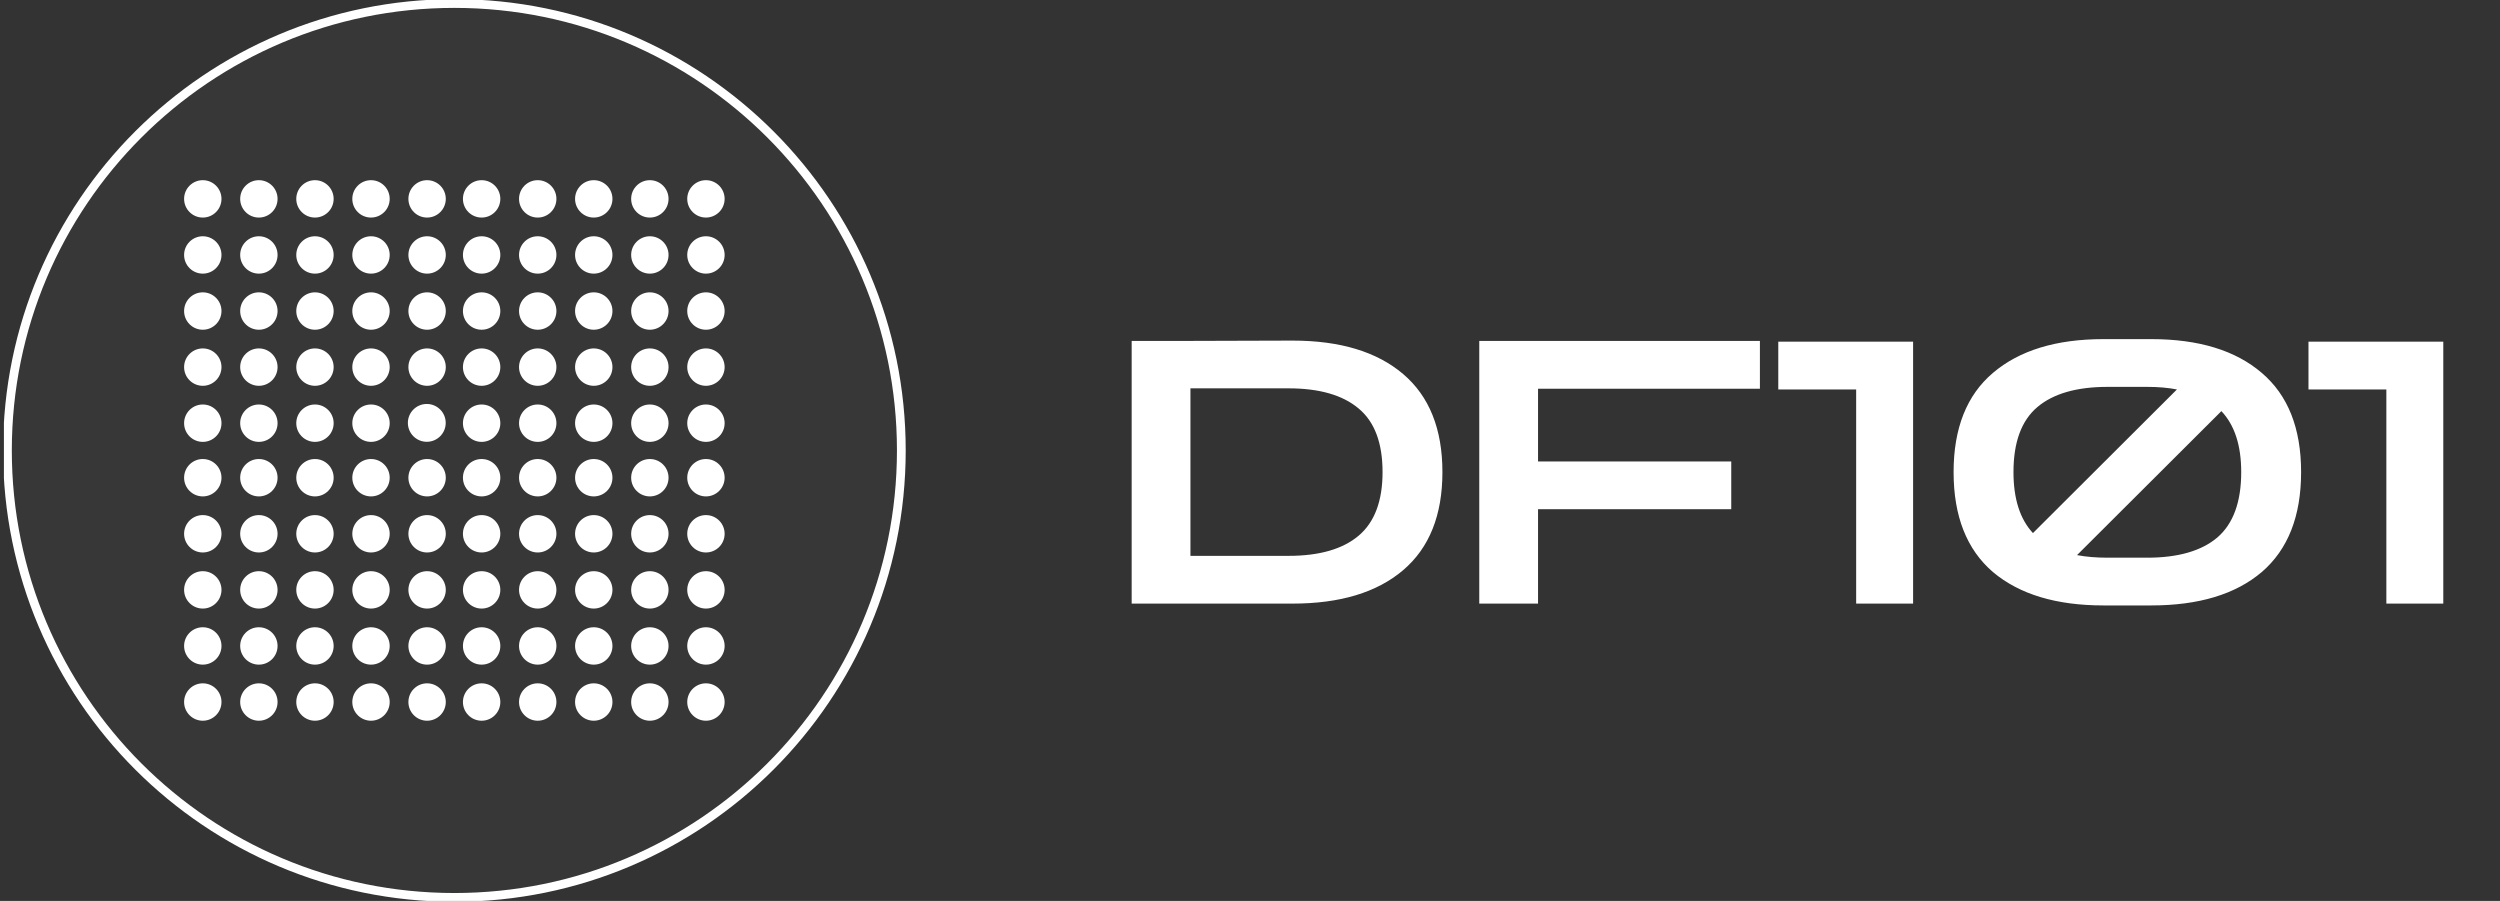 <svg width="222" height="80" viewBox="0 0 222 80" fill="none" xmlns="http://www.w3.org/2000/svg">
<rect x="0" y="0" width="222" height="80" fill="#333333" stroke="none"/>
<g clip-path="url(#clip0_610_53681)">
<path d="M19.668 17.66C19.668 16.743 18.924 16 18.008 16C17.091 16 16.348 16.743 16.348 17.66C16.348 18.577 17.091 19.32 18.008 19.32C18.924 19.32 19.668 18.577 19.668 17.66Z" fill="white"/>
<path d="M19.668 37.579C19.668 36.662 18.924 35.919 18.008 35.919C17.091 35.919 16.348 36.662 16.348 37.579C16.348 38.496 17.091 39.239 18.008 39.239C18.924 39.239 19.668 38.496 19.668 37.579Z" fill="white"/>
<path d="M16.348 27.62C16.348 26.703 17.091 25.96 18.008 25.96C18.924 25.96 19.668 26.703 19.668 27.62C19.668 28.537 18.924 29.28 18.008 29.28C17.091 29.28 16.348 28.537 16.348 27.62Z" fill="white"/>
<path d="M19.668 47.4C19.668 46.483 18.924 45.74 18.008 45.74C17.091 45.74 16.348 46.483 16.348 47.4C16.348 48.317 17.091 49.06 18.008 49.06C18.924 49.06 19.668 48.317 19.668 47.4Z" fill="white"/>
<path d="M16.348 57.36C16.348 56.443 17.091 55.7 18.008 55.7C18.924 55.7 19.668 56.443 19.668 57.36C19.668 58.277 18.924 59.02 18.008 59.02C17.091 59.02 16.348 58.277 16.348 57.36Z" fill="white"/>
<path d="M19.668 22.639C19.668 21.723 18.924 20.98 18.008 20.98C17.091 20.98 16.348 21.723 16.348 22.639C16.348 23.556 17.091 24.299 18.008 24.299C18.924 24.299 19.668 23.556 19.668 22.639Z" fill="white"/>
<path d="M16.348 42.421C16.348 41.504 17.091 40.761 18.008 40.761C18.924 40.761 19.668 41.504 19.668 42.421C19.668 43.337 18.924 44.081 18.008 44.081C17.091 44.081 16.348 43.337 16.348 42.421Z" fill="white"/>
<path d="M19.668 32.599C19.668 31.683 18.924 30.939 18.008 30.939C17.091 30.939 16.348 31.683 16.348 32.599C16.348 33.516 17.091 34.259 18.008 34.259C18.924 34.259 19.668 33.516 19.668 32.599Z" fill="white"/>
<path d="M16.348 52.381C16.348 51.464 17.091 50.721 18.008 50.721C18.924 50.721 19.668 51.464 19.668 52.381C19.668 53.297 18.924 54.041 18.008 54.041C17.091 54.041 16.348 53.297 16.348 52.381Z" fill="white"/>
<path d="M19.668 62.34C19.668 61.423 18.924 60.68 18.008 60.68C17.091 60.68 16.348 61.423 16.348 62.34C16.348 63.256 17.091 64 18.008 64C18.924 64 19.668 63.256 19.668 62.34Z" fill="white"/>
<path d="M41.109 17.66C41.109 16.743 41.852 16 42.769 16C43.686 16 44.429 16.743 44.429 17.66C44.429 18.577 43.686 19.32 42.769 19.32C41.852 19.32 41.109 18.577 41.109 17.66Z" fill="white"/>
<path d="M44.429 37.579C44.429 36.662 43.686 35.919 42.769 35.919C41.852 35.919 41.109 36.662 41.109 37.579C41.109 38.496 41.852 39.239 42.769 39.239C43.686 39.239 44.429 38.496 44.429 37.579Z" fill="white"/>
<path d="M41.109 27.62C41.109 26.703 41.852 25.96 42.769 25.96C43.686 25.96 44.429 26.703 44.429 27.62C44.429 28.537 43.686 29.28 42.769 29.28C41.852 29.28 41.109 28.537 41.109 27.62Z" fill="white"/>
<path d="M44.429 47.4C44.429 46.483 43.686 45.74 42.769 45.74C41.852 45.74 41.109 46.483 41.109 47.4C41.109 48.317 41.852 49.06 42.769 49.06C43.686 49.06 44.429 48.317 44.429 47.4Z" fill="white"/>
<path d="M41.109 57.36C41.109 56.443 41.852 55.7 42.769 55.7C43.686 55.7 44.429 56.443 44.429 57.36C44.429 58.277 43.686 59.02 42.769 59.02C41.852 59.02 41.109 58.277 41.109 57.36Z" fill="white"/>
<path d="M44.429 22.639C44.429 21.723 43.686 20.98 42.769 20.98C41.852 20.98 41.109 21.723 41.109 22.639C41.109 23.556 41.852 24.299 42.769 24.299C43.686 24.299 44.429 23.556 44.429 22.639Z" fill="white"/>
<path d="M41.109 42.421C41.109 41.504 41.852 40.761 42.769 40.761C43.686 40.761 44.429 41.504 44.429 42.421C44.429 43.337 43.686 44.081 42.769 44.081C41.852 44.081 41.109 43.337 41.109 42.421Z" fill="white"/>
<path d="M44.429 32.599C44.429 31.683 43.686 30.939 42.769 30.939C41.852 30.939 41.109 31.683 41.109 32.599C41.109 33.516 41.852 34.259 42.769 34.259C43.686 34.259 44.429 33.516 44.429 32.599Z" fill="white"/>
<path d="M41.109 52.381C41.109 51.464 41.852 50.721 42.769 50.721C43.686 50.721 44.429 51.464 44.429 52.381C44.429 53.297 43.686 54.041 42.769 54.041C41.852 54.041 41.109 53.297 41.109 52.381Z" fill="white"/>
<path d="M44.429 62.34C44.429 61.423 43.686 60.68 42.769 60.68C41.852 60.68 41.109 61.423 41.109 62.34C41.109 63.256 41.852 64 42.769 64C43.686 64 44.429 63.256 44.429 62.34Z" fill="white"/>
<path d="M21.328 17.66C21.328 16.743 22.071 16 22.988 16C23.905 16 24.648 16.743 24.648 17.66C24.648 18.577 23.905 19.32 22.988 19.32C22.071 19.32 21.328 18.577 21.328 17.66Z" fill="white"/>
<path d="M24.648 37.579C24.648 36.662 23.905 35.919 22.988 35.919C22.071 35.919 21.328 36.662 21.328 37.579C21.328 38.496 22.071 39.239 22.988 39.239C23.905 39.239 24.648 38.496 24.648 37.579Z" fill="white"/>
<path d="M21.328 27.62C21.328 26.703 22.071 25.96 22.988 25.96C23.905 25.96 24.648 26.703 24.648 27.62C24.648 28.537 23.905 29.28 22.988 29.28C22.071 29.28 21.328 28.537 21.328 27.62Z" fill="white"/>
<path d="M24.648 47.4C24.648 46.483 23.905 45.74 22.988 45.74C22.071 45.74 21.328 46.483 21.328 47.4C21.328 48.317 22.071 49.06 22.988 49.06C23.905 49.06 24.648 48.317 24.648 47.4Z" fill="white"/>
<path d="M21.328 57.36C21.328 56.443 22.071 55.7 22.988 55.7C23.905 55.7 24.648 56.443 24.648 57.36C24.648 58.277 23.905 59.02 22.988 59.02C22.071 59.02 21.328 58.277 21.328 57.36Z" fill="white"/>
<path d="M24.648 22.639C24.648 21.723 23.905 20.98 22.988 20.98C22.071 20.98 21.328 21.723 21.328 22.639C21.328 23.556 22.071 24.299 22.988 24.299C23.905 24.299 24.648 23.556 24.648 22.639Z" fill="white"/>
<path d="M21.328 42.421C21.328 41.504 22.071 40.761 22.988 40.761C23.905 40.761 24.648 41.504 24.648 42.421C24.648 43.337 23.905 44.081 22.988 44.081C22.071 44.081 21.328 43.337 21.328 42.421Z" fill="white"/>
<path d="M24.648 32.599C24.648 31.683 23.905 30.939 22.988 30.939C22.071 30.939 21.328 31.683 21.328 32.599C21.328 33.516 22.071 34.259 22.988 34.259C23.905 34.259 24.648 33.516 24.648 32.599Z" fill="white"/>
<path d="M21.328 52.381C21.328 51.464 22.071 50.721 22.988 50.721C23.905 50.721 24.648 51.464 24.648 52.381C24.648 53.297 23.905 54.041 22.988 54.041C22.071 54.041 21.328 53.297 21.328 52.381Z" fill="white"/>
<path d="M24.648 62.34C24.648 61.423 23.905 60.68 22.988 60.68C22.071 60.68 21.328 61.423 21.328 62.34C21.328 63.256 22.071 64 22.988 64C23.905 64 24.648 63.256 24.648 62.34Z" fill="white"/>
<path d="M46.09 17.66C46.09 16.743 46.833 16 47.75 16C48.667 16 49.41 16.743 49.41 17.66C49.41 18.577 48.667 19.32 47.75 19.32C46.833 19.32 46.09 18.577 46.09 17.66Z" fill="white"/>
<path d="M49.41 37.579C49.41 36.662 48.667 35.919 47.75 35.919C46.833 35.919 46.09 36.662 46.09 37.579C46.09 38.496 46.833 39.239 47.75 39.239C48.667 39.239 49.41 38.496 49.41 37.579Z" fill="white"/>
<path d="M46.09 27.62C46.09 26.703 46.833 25.96 47.75 25.96C48.667 25.96 49.41 26.703 49.41 27.62C49.41 28.537 48.667 29.28 47.75 29.28C46.833 29.28 46.09 28.537 46.09 27.62Z" fill="white"/>
<path d="M49.41 47.4C49.41 46.483 48.667 45.74 47.75 45.74C46.833 45.74 46.09 46.483 46.09 47.4C46.09 48.317 46.833 49.06 47.75 49.06C48.667 49.06 49.41 48.317 49.41 47.4Z" fill="white"/>
<path d="M46.09 57.36C46.09 56.443 46.833 55.7 47.75 55.7C48.667 55.7 49.41 56.443 49.41 57.36C49.41 58.277 48.667 59.02 47.75 59.02C46.833 59.02 46.09 58.277 46.09 57.36Z" fill="white"/>
<path d="M49.41 22.639C49.41 21.723 48.667 20.98 47.75 20.98C46.833 20.98 46.09 21.723 46.09 22.639C46.09 23.556 46.833 24.299 47.75 24.299C48.667 24.299 49.41 23.556 49.41 22.639Z" fill="white"/>
<path d="M46.09 42.421C46.09 41.504 46.833 40.761 47.75 40.761C48.667 40.761 49.41 41.504 49.41 42.421C49.41 43.337 48.667 44.081 47.75 44.081C46.833 44.081 46.09 43.337 46.09 42.421Z" fill="white"/>
<path d="M49.41 32.599C49.41 31.683 48.667 30.939 47.75 30.939C46.833 30.939 46.09 31.683 46.09 32.599C46.09 33.516 46.833 34.259 47.75 34.259C48.667 34.259 49.41 33.516 49.41 32.599Z" fill="white"/>
<path d="M46.09 52.381C46.09 51.464 46.833 50.721 47.75 50.721C48.667 50.721 49.41 51.464 49.41 52.381C49.41 53.297 48.667 54.041 47.75 54.041C46.833 54.041 46.09 53.297 46.09 52.381Z" fill="white"/>
<path d="M49.41 62.34C49.41 61.423 48.667 60.68 47.75 60.68C46.833 60.68 46.09 61.423 46.09 62.34C46.09 63.256 46.833 64 47.75 64C48.667 64 49.41 63.256 49.41 62.34Z" fill="white"/>
<path d="M26.309 17.66C26.309 16.743 27.052 16 27.969 16C28.885 16 29.628 16.743 29.628 17.66C29.628 18.577 28.885 19.32 27.969 19.32C27.052 19.32 26.309 18.577 26.309 17.66Z" fill="white"/>
<path d="M29.628 37.579C29.628 36.662 28.885 35.919 27.969 35.919C27.052 35.919 26.309 36.662 26.309 37.579C26.309 38.496 27.052 39.239 27.969 39.239C28.885 39.239 29.628 38.496 29.628 37.579Z" fill="white"/>
<path d="M26.309 27.62C26.309 26.703 27.052 25.96 27.969 25.96C28.885 25.96 29.628 26.703 29.628 27.62C29.628 28.537 28.885 29.28 27.969 29.28C27.052 29.28 26.309 28.537 26.309 27.62Z" fill="white"/>
<path d="M29.628 47.4C29.628 46.483 28.885 45.74 27.969 45.74C27.052 45.74 26.309 46.483 26.309 47.4C26.309 48.317 27.052 49.06 27.969 49.06C28.885 49.06 29.628 48.317 29.628 47.4Z" fill="white"/>
<path d="M26.309 57.36C26.309 56.443 27.052 55.7 27.969 55.7C28.885 55.7 29.628 56.443 29.628 57.36C29.628 58.277 28.885 59.02 27.969 59.02C27.052 59.02 26.309 58.277 26.309 57.36Z" fill="white"/>
<path d="M29.628 22.639C29.628 21.723 28.885 20.98 27.969 20.98C27.052 20.98 26.309 21.723 26.309 22.639C26.309 23.556 27.052 24.299 27.969 24.299C28.885 24.299 29.628 23.556 29.628 22.639Z" fill="white"/>
<path d="M26.309 42.421C26.309 41.504 27.052 40.761 27.969 40.761C28.885 40.761 29.628 41.504 29.628 42.421C29.628 43.337 28.885 44.081 27.969 44.081C27.052 44.081 26.309 43.337 26.309 42.421Z" fill="white"/>
<path d="M29.628 32.599C29.628 31.683 28.885 30.939 27.969 30.939C27.052 30.939 26.309 31.683 26.309 32.599C26.309 33.516 27.052 34.259 27.969 34.259C28.885 34.259 29.628 33.516 29.628 32.599Z" fill="white"/>
<path d="M26.309 52.381C26.309 51.464 27.052 50.721 27.969 50.721C28.885 50.721 29.628 51.464 29.628 52.381C29.628 53.297 28.885 54.041 27.969 54.041C27.052 54.041 26.309 53.297 26.309 52.381Z" fill="white"/>
<path d="M29.628 62.34C29.628 61.423 28.885 60.68 27.969 60.68C27.052 60.68 26.309 61.423 26.309 62.34C26.309 63.256 27.052 64 27.969 64C28.885 64 29.628 63.256 29.628 62.34Z" fill="white"/>
<path d="M51.066 17.66C51.066 16.743 51.81 16 52.726 16C53.643 16 54.386 16.743 54.386 17.66C54.386 18.577 53.643 19.32 52.726 19.32C51.81 19.32 51.066 18.577 51.066 17.66Z" fill="white"/>
<path d="M54.386 37.579C54.386 36.662 53.643 35.919 52.726 35.919C51.81 35.919 51.066 36.662 51.066 37.579C51.066 38.496 51.81 39.239 52.726 39.239C53.643 39.239 54.386 38.496 54.386 37.579Z" fill="white"/>
<path d="M51.066 27.62C51.066 26.703 51.81 25.96 52.726 25.96C53.643 25.96 54.386 26.703 54.386 27.62C54.386 28.537 53.643 29.28 52.726 29.28C51.81 29.28 51.066 28.537 51.066 27.62Z" fill="white"/>
<path d="M54.386 47.4C54.386 46.483 53.643 45.74 52.726 45.74C51.81 45.74 51.066 46.483 51.066 47.4C51.066 48.317 51.81 49.06 52.726 49.06C53.643 49.06 54.386 48.317 54.386 47.4Z" fill="white"/>
<path d="M51.066 57.36C51.066 56.443 51.81 55.7 52.726 55.7C53.643 55.7 54.386 56.443 54.386 57.36C54.386 58.277 53.643 59.02 52.726 59.02C51.81 59.02 51.066 58.277 51.066 57.36Z" fill="white"/>
<path d="M54.386 22.639C54.386 21.723 53.643 20.98 52.726 20.98C51.81 20.98 51.066 21.723 51.066 22.639C51.066 23.556 51.81 24.299 52.726 24.299C53.643 24.299 54.386 23.556 54.386 22.639Z" fill="white"/>
<path d="M51.066 42.421C51.066 41.504 51.81 40.761 52.726 40.761C53.643 40.761 54.386 41.504 54.386 42.421C54.386 43.337 53.643 44.081 52.726 44.081C51.81 44.081 51.066 43.337 51.066 42.421Z" fill="white"/>
<path d="M54.386 32.599C54.386 31.683 53.643 30.939 52.726 30.939C51.81 30.939 51.066 31.683 51.066 32.599C51.066 33.516 51.81 34.259 52.726 34.259C53.643 34.259 54.386 33.516 54.386 32.599Z" fill="white"/>
<path d="M51.066 52.381C51.066 51.464 51.81 50.721 52.726 50.721C53.643 50.721 54.386 51.464 54.386 52.381C54.386 53.297 53.643 54.041 52.726 54.041C51.81 54.041 51.066 53.297 51.066 52.381Z" fill="white"/>
<path d="M54.386 62.34C54.386 61.423 53.643 60.68 52.726 60.68C51.81 60.68 51.066 61.423 51.066 62.34C51.066 63.256 51.81 64 52.726 64C53.643 64 54.386 63.256 54.386 62.34Z" fill="white"/>
<path d="M31.285 17.66C31.285 16.743 32.028 16 32.945 16C33.862 16 34.605 16.743 34.605 17.66C34.605 18.577 33.862 19.32 32.945 19.32C32.028 19.32 31.285 18.577 31.285 17.66Z" fill="white"/>
<path d="M34.605 37.579C34.605 36.662 33.862 35.919 32.945 35.919C32.028 35.919 31.285 36.662 31.285 37.579C31.285 38.496 32.028 39.239 32.945 39.239C33.862 39.239 34.605 38.496 34.605 37.579Z" fill="white"/>
<path d="M31.285 27.62C31.285 26.703 32.028 25.96 32.945 25.96C33.862 25.96 34.605 26.703 34.605 27.62C34.605 28.537 33.862 29.28 32.945 29.28C32.028 29.28 31.285 28.537 31.285 27.62Z" fill="white"/>
<path d="M34.605 47.4C34.605 46.483 33.862 45.74 32.945 45.74C32.028 45.74 31.285 46.483 31.285 47.4C31.285 48.317 32.028 49.06 32.945 49.06C33.862 49.06 34.605 48.317 34.605 47.4Z" fill="white"/>
<path d="M31.285 57.36C31.285 56.443 32.028 55.7 32.945 55.7C33.862 55.7 34.605 56.443 34.605 57.36C34.605 58.277 33.862 59.02 32.945 59.02C32.028 59.02 31.285 58.277 31.285 57.36Z" fill="white"/>
<path d="M34.605 22.639C34.605 21.723 33.862 20.98 32.945 20.98C32.028 20.98 31.285 21.723 31.285 22.639C31.285 23.556 32.028 24.299 32.945 24.299C33.862 24.299 34.605 23.556 34.605 22.639Z" fill="white"/>
<path d="M31.285 42.421C31.285 41.504 32.028 40.761 32.945 40.761C33.862 40.761 34.605 41.504 34.605 42.421C34.605 43.337 33.862 44.081 32.945 44.081C32.028 44.081 31.285 43.337 31.285 42.421Z" fill="white"/>
<path d="M34.605 32.599C34.605 31.683 33.862 30.939 32.945 30.939C32.028 30.939 31.285 31.683 31.285 32.599C31.285 33.516 32.028 34.259 32.945 34.259C33.862 34.259 34.605 33.516 34.605 32.599Z" fill="white"/>
<path d="M31.285 52.381C31.285 51.464 32.028 50.721 32.945 50.721C33.862 50.721 34.605 51.464 34.605 52.381C34.605 53.297 33.862 54.041 32.945 54.041C32.028 54.041 31.285 53.297 31.285 52.381Z" fill="white"/>
<path d="M34.605 62.34C34.605 61.423 33.862 60.68 32.945 60.68C32.028 60.68 31.285 61.423 31.285 62.34C31.285 63.256 32.028 64 32.945 64C33.862 64 34.605 63.256 34.605 62.34Z" fill="white"/>
<path d="M56.047 17.66C56.047 16.743 56.79 16 57.707 16C58.624 16 59.367 16.743 59.367 17.66C59.367 18.577 58.624 19.32 57.707 19.32C56.79 19.32 56.047 18.577 56.047 17.66Z" fill="white"/>
<path d="M59.367 37.579C59.367 36.662 58.624 35.919 57.707 35.919C56.79 35.919 56.047 36.662 56.047 37.579C56.047 38.496 56.79 39.239 57.707 39.239C58.624 39.239 59.367 38.496 59.367 37.579Z" fill="white"/>
<path d="M56.047 27.62C56.047 26.703 56.79 25.96 57.707 25.96C58.624 25.96 59.367 26.703 59.367 27.62C59.367 28.537 58.624 29.28 57.707 29.28C56.79 29.28 56.047 28.537 56.047 27.62Z" fill="white"/>
<path d="M59.367 47.4C59.367 46.483 58.624 45.74 57.707 45.74C56.79 45.74 56.047 46.483 56.047 47.4C56.047 48.317 56.79 49.06 57.707 49.06C58.624 49.06 59.367 48.317 59.367 47.4Z" fill="white"/>
<path d="M56.047 57.36C56.047 56.443 56.79 55.7 57.707 55.7C58.624 55.7 59.367 56.443 59.367 57.36C59.367 58.277 58.624 59.02 57.707 59.02C56.79 59.02 56.047 58.277 56.047 57.36Z" fill="white"/>
<path d="M59.367 22.639C59.367 21.723 58.624 20.98 57.707 20.98C56.79 20.98 56.047 21.723 56.047 22.639C56.047 23.556 56.79 24.299 57.707 24.299C58.624 24.299 59.367 23.556 59.367 22.639Z" fill="white"/>
<path d="M56.047 42.421C56.047 41.504 56.79 40.761 57.707 40.761C58.624 40.761 59.367 41.504 59.367 42.421C59.367 43.337 58.624 44.081 57.707 44.081C56.79 44.081 56.047 43.337 56.047 42.421Z" fill="white"/>
<path d="M59.367 32.599C59.367 31.683 58.624 30.939 57.707 30.939C56.79 30.939 56.047 31.683 56.047 32.599C56.047 33.516 56.79 34.259 57.707 34.259C58.624 34.259 59.367 33.516 59.367 32.599Z" fill="white"/>
<path d="M56.047 52.381C56.047 51.464 56.79 50.721 57.707 50.721C58.624 50.721 59.367 51.464 59.367 52.381C59.367 53.297 58.624 54.041 57.707 54.041C56.79 54.041 56.047 53.297 56.047 52.381Z" fill="white"/>
<path d="M59.367 62.34C59.367 61.423 58.624 60.68 57.707 60.68C56.79 60.68 56.047 61.423 56.047 62.34C56.047 63.256 56.79 64 57.707 64C58.624 64 59.367 63.256 59.367 62.34Z" fill="white"/>
<path d="M36.266 17.66C36.266 16.743 37.009 16 37.925 16C38.842 16 39.586 16.743 39.586 17.66C39.586 18.577 38.842 19.32 37.925 19.32C37.009 19.32 36.266 18.577 36.266 17.66Z" fill="white"/>
<path d="M39.579 37.552C39.579 36.624 38.827 35.872 37.899 35.872C36.971 35.872 36.219 36.624 36.219 37.552C36.219 38.48 36.971 39.232 37.899 39.232C38.827 39.232 39.579 38.48 39.579 37.552Z" fill="white"/>
<path d="M36.266 27.62C36.266 26.703 37.009 25.96 37.925 25.96C38.842 25.96 39.586 26.703 39.586 27.62C39.586 28.537 38.842 29.28 37.925 29.28C37.009 29.28 36.266 28.537 36.266 27.62Z" fill="white"/>
<path d="M39.586 47.4C39.586 46.483 38.842 45.74 37.925 45.74C37.009 45.74 36.266 46.483 36.266 47.4C36.266 48.317 37.009 49.06 37.925 49.06C38.842 49.06 39.586 48.317 39.586 47.4Z" fill="white"/>
<path d="M36.266 57.36C36.266 56.443 37.009 55.7 37.925 55.7C38.842 55.7 39.586 56.443 39.586 57.36C39.586 58.277 38.842 59.02 37.925 59.02C37.009 59.02 36.266 58.277 36.266 57.36Z" fill="white"/>
<path d="M39.586 22.639C39.586 21.723 38.842 20.98 37.925 20.98C37.009 20.98 36.266 21.723 36.266 22.639C36.266 23.556 37.009 24.299 37.925 24.299C38.842 24.299 39.586 23.556 39.586 22.639Z" fill="white"/>
<path d="M36.266 42.421C36.266 41.504 37.009 40.761 37.925 40.761C38.842 40.761 39.586 41.504 39.586 42.421C39.586 43.337 38.842 44.081 37.925 44.081C37.009 44.081 36.266 43.337 36.266 42.421Z" fill="white"/>
<path d="M39.586 32.599C39.586 31.683 38.842 30.939 37.925 30.939C37.009 30.939 36.266 31.683 36.266 32.599C36.266 33.516 37.009 34.259 37.925 34.259C38.842 34.259 39.586 33.516 39.586 32.599Z" fill="white"/>
<path d="M36.266 52.381C36.266 51.464 37.009 50.721 37.925 50.721C38.842 50.721 39.586 51.464 39.586 52.381C39.586 53.297 38.842 54.041 37.925 54.041C37.009 54.041 36.266 53.297 36.266 52.381Z" fill="white"/>
<path d="M39.586 62.34C39.586 61.423 38.842 60.68 37.925 60.68C37.009 60.68 36.266 61.423 36.266 62.34C36.266 63.256 37.009 64 37.925 64C38.842 64 39.586 63.256 39.586 62.34Z" fill="white"/>
<path d="M61.027 17.66C61.027 16.743 61.77 16 62.687 16C63.604 16 64.347 16.743 64.347 17.66C64.347 18.577 63.604 19.32 62.687 19.32C61.77 19.32 61.027 18.577 61.027 17.66Z" fill="white"/>
<path d="M64.347 37.579C64.347 36.662 63.604 35.919 62.687 35.919C61.77 35.919 61.027 36.662 61.027 37.579C61.027 38.496 61.77 39.239 62.687 39.239C63.604 39.239 64.347 38.496 64.347 37.579Z" fill="white"/>
<path d="M61.027 27.62C61.027 26.703 61.77 25.96 62.687 25.96C63.604 25.96 64.347 26.703 64.347 27.62C64.347 28.537 63.604 29.28 62.687 29.28C61.77 29.28 61.027 28.537 61.027 27.62Z" fill="white"/>
<path d="M64.347 47.4C64.347 46.483 63.604 45.74 62.687 45.74C61.77 45.74 61.027 46.483 61.027 47.4C61.027 48.317 61.77 49.06 62.687 49.06C63.604 49.06 64.347 48.317 64.347 47.4Z" fill="white"/>
<path d="M61.027 57.36C61.027 56.443 61.77 55.7 62.687 55.7C63.604 55.7 64.347 56.443 64.347 57.36C64.347 58.277 63.604 59.02 62.687 59.02C61.77 59.02 61.027 58.277 61.027 57.36Z" fill="white"/>
<path d="M64.347 22.639C64.347 21.723 63.604 20.98 62.687 20.98C61.77 20.98 61.027 21.723 61.027 22.639C61.027 23.556 61.77 24.299 62.687 24.299C63.604 24.299 64.347 23.556 64.347 22.639Z" fill="white"/>
<path d="M61.027 42.421C61.027 41.504 61.77 40.761 62.687 40.761C63.604 40.761 64.347 41.504 64.347 42.421C64.347 43.337 63.604 44.081 62.687 44.081C61.77 44.081 61.027 43.337 61.027 42.421Z" fill="white"/>
<path d="M64.347 32.599C64.347 31.683 63.604 30.939 62.687 30.939C61.77 30.939 61.027 31.683 61.027 32.599C61.027 33.516 61.77 34.259 62.687 34.259C63.604 34.259 64.347 33.516 64.347 32.599Z" fill="white"/>
<path d="M61.027 52.381C61.027 51.464 61.77 50.721 62.687 50.721C63.604 50.721 64.347 51.464 64.347 52.381C64.347 53.297 63.604 54.041 62.687 54.041C61.77 54.041 61.027 53.297 61.027 52.381Z" fill="white"/>
<path d="M64.347 62.34C64.347 61.423 63.604 60.68 62.687 60.68C61.77 60.68 61.027 61.423 61.027 62.34C61.027 63.256 61.77 64 62.687 64C63.604 64 64.347 63.256 64.347 62.34Z" fill="white"/>
<path d="M100.492 53.6V30.277H104.341L114.779 30.245C118.998 30.245 122.271 31.234 124.597 33.213C126.924 35.192 128.087 38.095 128.087 41.922C128.087 45.75 126.924 48.653 124.597 50.632C122.271 52.611 118.998 53.6 114.779 53.6H100.492ZM114.42 34.485H105.711V49.36H114.42C117.16 49.36 119.237 48.762 120.651 47.566C122.064 46.37 122.771 44.489 122.771 41.922C122.771 39.335 122.064 37.454 120.651 36.279C119.237 35.083 117.16 34.485 114.42 34.485ZM131.359 53.6V30.277H156.28V34.518H136.578V40.977H153.735V45.217H136.578V53.6H131.359ZM164.827 53.6V34.583H157.911V30.343H169.883V53.6H164.827ZM186.788 53.763C182.591 53.763 179.319 52.774 176.97 50.795C174.643 48.794 173.479 45.837 173.479 41.922C173.479 38.03 174.643 35.094 176.97 33.115C179.319 31.115 182.591 30.114 186.788 30.114H191.029C195.247 30.114 198.52 31.115 200.847 33.115C203.174 35.094 204.338 38.03 204.338 41.922C204.338 45.837 203.174 48.794 200.847 50.795C198.52 52.774 195.247 53.763 191.029 53.763H186.788ZM178.797 41.922C178.797 44.293 179.373 46.098 180.526 47.337L193.312 34.583C192.529 34.431 191.649 34.355 190.67 34.355H187.147C184.407 34.355 182.331 34.953 180.917 36.149C179.503 37.345 178.797 39.269 178.797 41.922ZM187.147 49.523H190.67C193.41 49.523 195.487 48.925 196.9 47.729C198.314 46.511 199.02 44.575 199.02 41.922C199.02 39.552 198.434 37.747 197.259 36.508L184.44 49.294C185.244 49.447 186.147 49.523 187.147 49.523ZM211.908 53.6V34.583H204.993V30.343H216.964V53.6H211.908Z" fill="white"/>
<path d="M80.038 40C80.038 18.081 62.269 0.312 40.349 0.312C18.43 0.312 0.66 18.081 0.66 40.001C0.66 61.92 18.43 79.689 40.349 79.689C62.269 79.689 80.038 61.92 80.038 40Z" fill="white" fill-opacity="0.02" stroke="white" stroke-width="0.778"/>
</g>
<defs>
<clipPath id="clip0_610_53681">
<rect width="221.6" height="80" fill="white" transform="translate(0.348)"/>
</clipPath>
</defs>
</svg>
